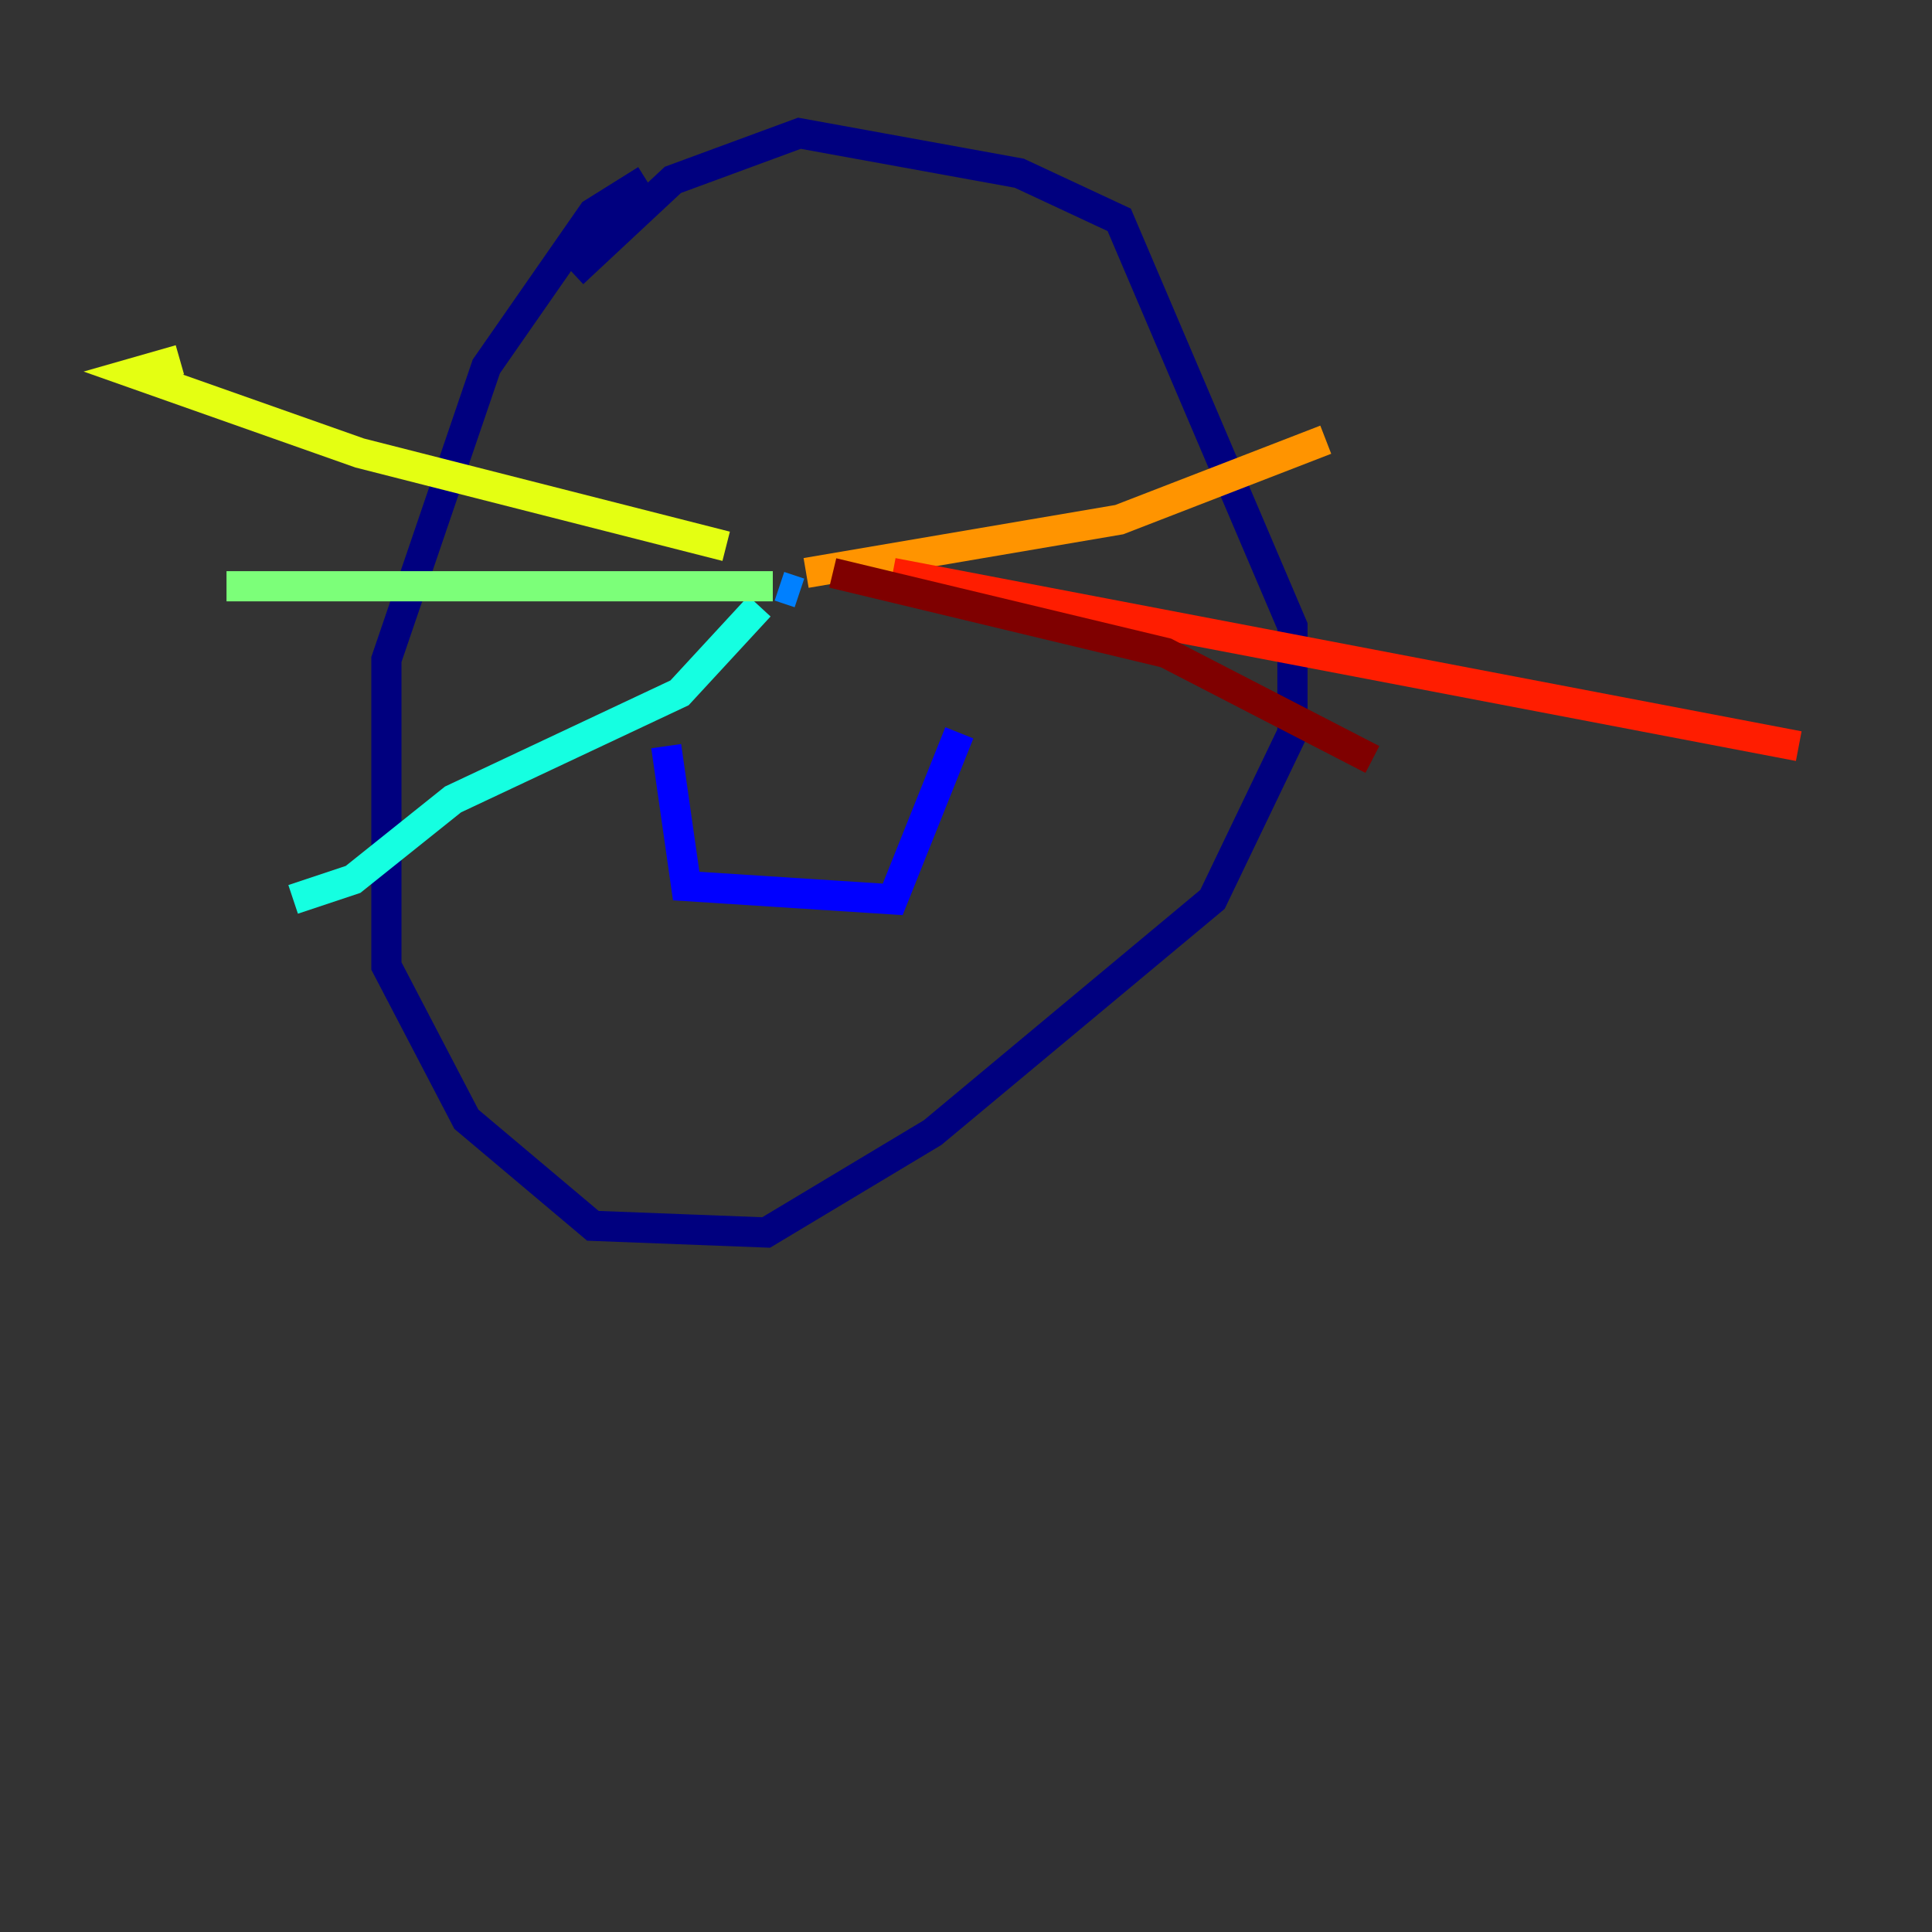<?xml version="1.0" encoding="utf-8" ?>
<svg baseProfile="tiny" height="128" version="1.2" viewBox="0,0,128,128" width="128" xmlns="http://www.w3.org/2000/svg" xmlns:ev="http://www.w3.org/2001/xml-events" xmlns:xlink="http://www.w3.org/1999/xlink"><rect x="0" y="0" width="128" height="128" fill="#333333" stroke="none"/><defs /><polyline fill="none" points="42.814,11.917 39.283,14.124 32.221,24.276 25.6,43.697 25.6,64.0 30.897,74.152 39.283,81.214 50.759,81.655 61.793,75.034 80.331,59.586 85.628,48.552 85.628,41.49 74.152,14.566 67.531,11.476 52.965,8.828 44.579,11.917 37.959,18.097" stroke="#00007f" stroke-width="2" /><polyline fill="none" points="44.138,49.434 45.462,58.703 59.145,59.586 63.559,48.552" stroke="#0000ff" stroke-width="2" /><polyline fill="none" points="52.965,39.283 51.641,38.841" stroke="#0080ff" stroke-width="2" /><polyline fill="none" points="50.317,40.166 45.021,45.903 30.014,52.965 23.393,58.262 19.421,59.586" stroke="#15ffe1" stroke-width="2" /><polyline fill="none" points="51.2,38.841 15.007,38.841" stroke="#7cff79" stroke-width="2" /><polyline fill="none" points="48.11,36.193 23.834,30.014 8.828,24.717 11.917,23.834" stroke="#e4ff12" stroke-width="2" /><polyline fill="none" points="53.407,37.959 74.152,34.428 87.835,29.131" stroke="#ff9400" stroke-width="2" /><polyline fill="none" points="59.145,37.959 119.172,49.434" stroke="#ff1d00" stroke-width="2" /><polyline fill="none" points="55.172,37.959 77.241,43.255 90.924,50.317" stroke="#7f0000" stroke-width="2" /></svg>